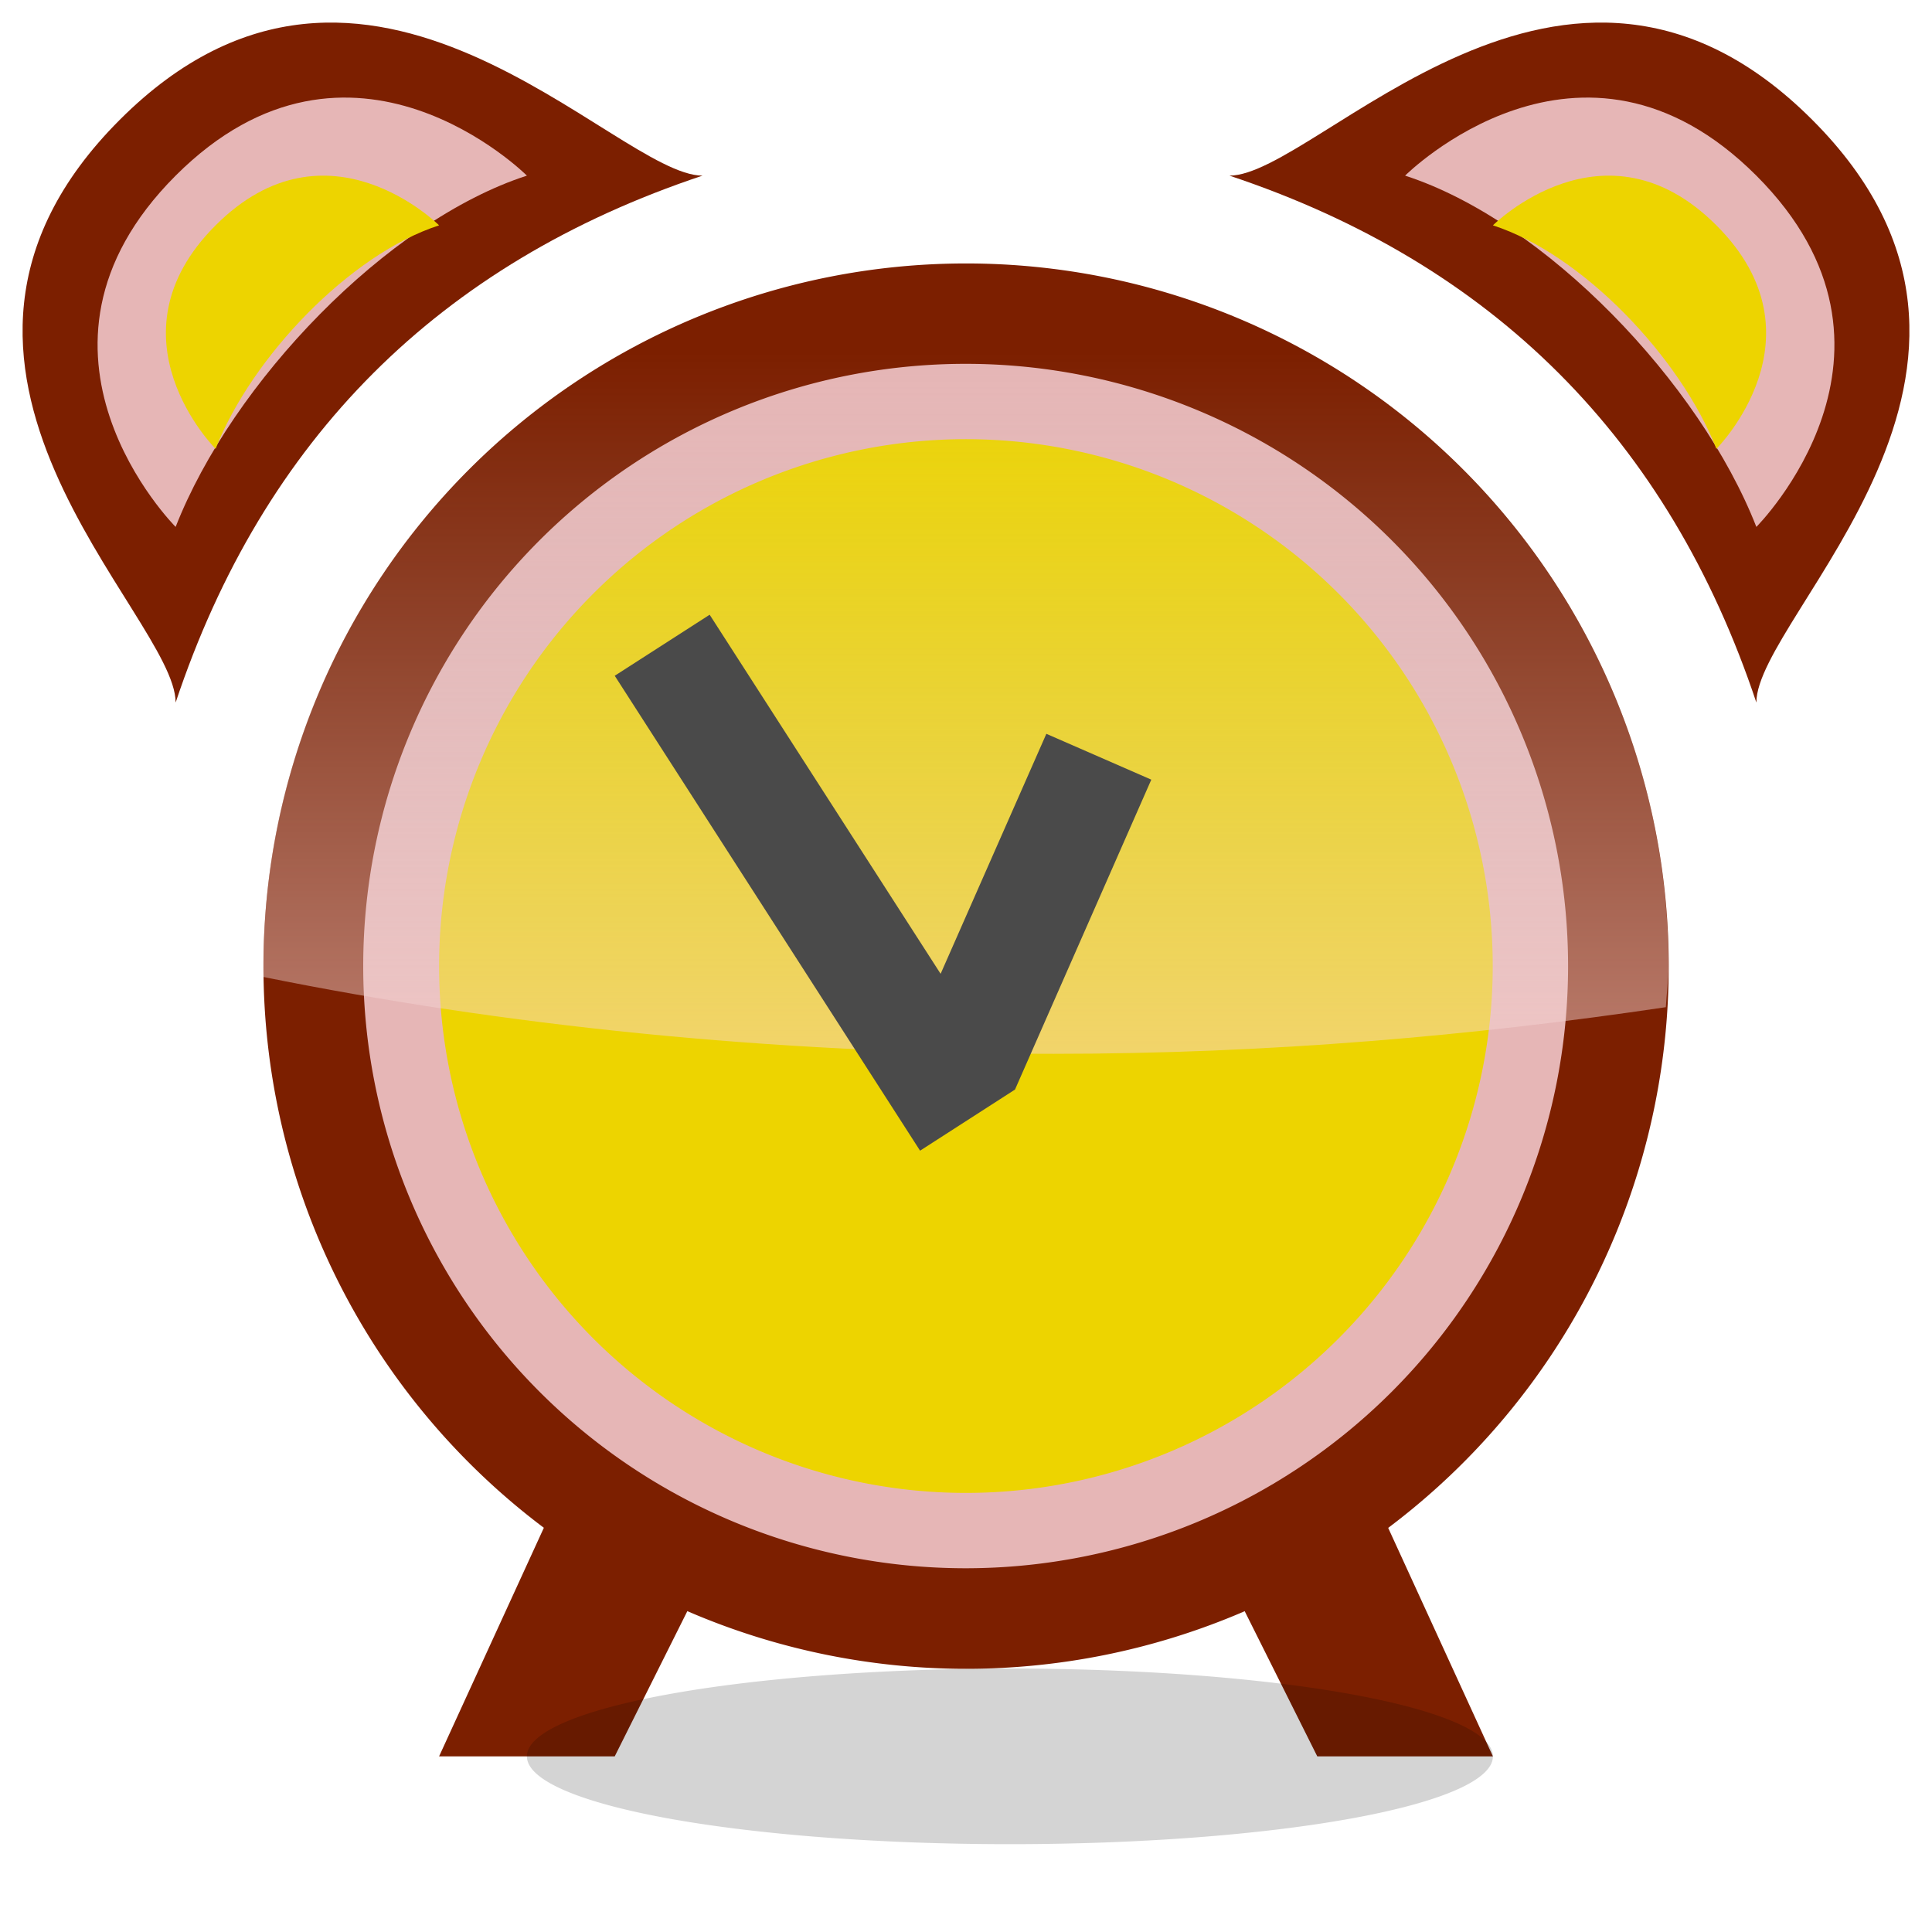 <?xml version="1.0" encoding="UTF-8" standalone="no"?>
<!-- Created with Inkscape (http://www.inkscape.org/) -->

<svg
   xmlns:dc="http://purl.org/dc/elements/1.1/"
   xmlns:cc="http://creativecommons.org/ns#"
   xmlns:rdf="http://www.w3.org/1999/02/22-rdf-syntax-ns#"
   xmlns:svg="http://www.w3.org/2000/svg"
   xmlns="http://www.w3.org/2000/svg"
   xmlns:xlink="http://www.w3.org/1999/xlink"
   xmlns:sodipodi="http://sodipodi.sourceforge.net/DTD/sodipodi-0.dtd"
   xmlns:inkscape="http://www.inkscape.org/namespaces/inkscape"
   width="22"
   height="22"
   id="svg2"
   sodipodi:version="0.32"
   inkscape:version="0.48.0 r9654"
   version="1.0"
   inkscape:export-filename="/home/joh/workspace/alarm-clock/data/icons/alarm-clock-triggered.64.png"
   inkscape:export-xdpi="261.82001"
   inkscape:export-ydpi="261.82001"
   sodipodi:docname="alarm-clock-triggered.svg"
   inkscape:output_extension="org.inkscape.output.svg.inkscape">
  <defs
     id="defs4">
    <inkscape:perspective
       sodipodi:type="inkscape:persp3d"
       inkscape:vp_x="0 : 11 : 1"
       inkscape:vp_y="0 : 1000 : 0"
       inkscape:vp_z="22 : 11 : 1"
       inkscape:persp3d-origin="11 : 7.3333333 : 1"
       id="perspective35" />
    <linearGradient
       id="linearGradient14243">
      <stop
         id="stop14245"
         offset="0"
         style="stop-color:#82828a;stop-opacity:1;" />
      <stop
         id="stop14247"
         offset="1"
         style="stop-color:#e3e3e4;stop-opacity:1;" />
    </linearGradient>
    <linearGradient
       id="linearGradient14208">
      <stop
         id="stop14210"
         offset="0"
         style="stop-color:#e1e1e3;stop-opacity:0.378" />
      <stop
         id="stop14212"
         offset="1"
         style="stop-color:#cccccf;stop-opacity:0;" />
    </linearGradient>
    <linearGradient
       id="linearGradient14183">
      <stop
         style="stop-color:#f6d4d3;stop-opacity:1;"
         offset="0"
         id="stop14185" />
      <stop
         style="stop-color:#cccccf;stop-opacity:0;"
         offset="1"
         id="stop14187" />
    </linearGradient>
    <linearGradient
       inkscape:collect="always"
       xlink:href="#linearGradient14183"
       id="linearGradient14369"
       x1="11"
       y1="12"
       x2="11"
       y2="4"
       gradientUnits="userSpaceOnUse" />
    <filter
       inkscape:collect="always"
       id="filter14553"
       x="-0.085"
       width="1.17"
       y="-0.468"
       height="1.936">
      <feGaussianBlur
         inkscape:collect="always"
         stdDeviation="0.39"
         id="feGaussianBlur14555" />
    </filter>
    <filter
       inkscape:collect="always"
       id="filter3871"
       x="-0.231"
       width="1.463"
       y="-0.249"
       height="1.498">
      <feGaussianBlur
         inkscape:collect="always"
         stdDeviation="1.349"
         id="feGaussianBlur3873" />
    </filter>
    <filter
       inkscape:collect="always"
       id="filter3887"
       x="-0.231"
       width="1.463"
       y="-0.249"
       height="1.498">
      <feGaussianBlur
         inkscape:collect="always"
         stdDeviation="1.349"
         id="feGaussianBlur3889" />
    </filter>
    <filter
       inkscape:collect="always"
       id="filter3899"
       x="-0.463"
       width="1.925"
       y="-0.498"
       height="1.996">
      <feGaussianBlur
         inkscape:collect="always"
         stdDeviation="2.698"
         id="feGaussianBlur3901" />
    </filter>
    <filter
       inkscape:collect="always"
       id="filter3903"
       x="-0.48"
       width="1.96"
       y="-0.48"
       height="1.96">
      <feGaussianBlur
         inkscape:collect="always"
         stdDeviation="0.622"
         id="feGaussianBlur3905" />
    </filter>
    <filter
       inkscape:collect="always"
       id="filter3907"
       x="-0.48"
       width="1.96"
       y="-0.48"
       height="1.96">
      <feGaussianBlur
         inkscape:collect="always"
         stdDeviation="0.622"
         id="feGaussianBlur3909" />
    </filter>
  </defs>
  <sodipodi:namedview
     id="base"
     pagecolor="#ffffff"
     bordercolor="#666666"
     borderopacity="1.0"
     gridtolerance="10000"
     guidetolerance="10000"
     objecttolerance="10"
     inkscape:pageopacity="0.0"
     inkscape:pageshadow="2"
     inkscape:zoom="11.313708"
     inkscape:cx="5.1842625"
     inkscape:cy="11.39696"
     inkscape:document-units="px"
     inkscape:current-layer="layer1"
     width="24px"
     height="24px"
     inkscape:snap-bbox="true"
     inkscape:snap-guide="true"
     inkscape:window-width="1251"
     inkscape:window-height="792"
     inkscape:window-x="48"
     inkscape:window-y="53"
     showgrid="false"
     inkscape:window-maximized="0">
    <inkscape:grid
       type="xygrid"
       id="grid2293" />
  </sodipodi:namedview>
  <g
     inkscape:label="Layer 1"
     inkscape:groupmode="layer"
     id="layer1">
    <path
       sodipodi:type="arc"
       style="opacity:1;fill:#7c1f00;fill-opacity:1;fill-rule:nonzero;stroke:none;stroke-width:7.703;stroke-linecap:square;stroke-linejoin:miter;stroke-miterlimit:4;stroke-dasharray:none;stroke-dashoffset:0;stroke-opacity:1"
       id="path13556"
       sodipodi:cx="9"
       sodipodi:cy="8.5"
       sodipodi:rx="7"
       sodipodi:ry="6.5"
       d="M 16,8.5 A 7,6.5 0 1 1 2,8.5 A 7,6.5 0 1 1 16,8.5 z"
       transform="matrix(1.143,0,0,1.231,0.714,0.538)" />
    <path
       style="fill:#7c1f00;fill-opacity:1;fill-rule:evenodd;stroke:none;stroke-width:1px;stroke-linecap:butt;stroke-linejoin:miter;stroke-opacity:1"
       d="M 2,8 C 3,5 5,3 8,2 C 7,2 4.182,-1.455 1.364,1.364 C -1.455,4.182 2,7 2,8 z"
       id="path14167"
       sodipodi:nodetypes="ccsc" />
    <path
       sodipodi:nodetypes="cccs"
       id="path14169"
       d="M 2,2 C 4,0 6,2 6,2 C 4.406,2.516 2.643,4.357 2,6 C 2,6 0,4 2,2 z"
       style="fill:#e6b6b6;fill-opacity:1;fill-rule:evenodd;stroke:none;stroke-width:1px;stroke-linecap:butt;stroke-linejoin:miter;stroke-opacity:1"
       inkscape:export-filename="/home/lasse/Bilder/alarm-applet/path14231.png"
       inkscape:export-xdpi="98.18"
       inkscape:export-ydpi="98.18" />
    <path
       style="fill:#edd400;fill-opacity:1;fill-rule:evenodd;stroke:none;stroke-width:1px;stroke-linecap:butt;stroke-linejoin:miter;stroke-opacity:1;filter:url(#filter3907)"
       d="M 2.455,2.566 C 3.727,1.293 5,2.566 5,2.566 C 3.986,2.894 2.864,4.066 2.455,5.111 C 2.455,5.111 1.182,3.838 2.455,2.566 z"
       id="path14225"
       sodipodi:nodetypes="cccs" />
    <path
       sodipodi:nodetypes="ccsc"
       id="path14229"
       d="M 20,8 C 19,5 17,3 14,2 C 15,2 17.818,-1.455 20.636,1.364 C 23.455,4.182 20,7 20,8 z"
       style="fill:#7c1f00;fill-opacity:1;fill-rule:evenodd;stroke:none;stroke-width:1px;stroke-linecap:butt;stroke-linejoin:miter;stroke-opacity:1" />
    <path
       style="fill:#e6b6b6;fill-opacity:1;fill-rule:evenodd;stroke:none;stroke-width:1px;stroke-linecap:butt;stroke-linejoin:miter;stroke-opacity:1"
       d="M 20,2 C 18,0 16,2 16,2 C 17.594,2.516 19.357,4.357 20,6 C 20,6 22,4 20,2 z"
       id="path14231"
       sodipodi:nodetypes="cccs"
       inkscape:export-xdpi="98.18"
       inkscape:export-ydpi="98.18" />
    <path
       sodipodi:nodetypes="cccs"
       id="path14233"
       d="M 19.545,2.566 C 18.273,1.293 17,2.566 17,2.566 C 18.014,2.894 19.136,4.066 19.545,5.111 C 19.545,5.111 20.818,3.838 19.545,2.566 z"
       style="fill:#edd400;fill-opacity:1;fill-rule:evenodd;stroke:none;stroke-width:1px;stroke-linecap:butt;stroke-linejoin:miter;stroke-opacity:1;filter:url(#filter3903)" />
    <path
       style="fill:#7c1f00;fill-opacity:1;fill-rule:nonzero;stroke:none;stroke-width:7.703;stroke-linecap:square;stroke-linejoin:miter;stroke-miterlimit:4;stroke-dashoffset:0;stroke-opacity:1"
       d="M 6.375,17 L 8,18 L 7,20 L 5,20 L 6.375,17 z"
       id="rect14431"
       sodipodi:nodetypes="ccccc" />
    <path
       sodipodi:nodetypes="ccccc"
       id="path14485"
       d="M 15.625,17 L 14,18 L 15,20 L 17,20 L 15.625,17 z"
       style="fill:#7c1f00;fill-opacity:1;fill-rule:nonzero;stroke:none;stroke-width:7.703;stroke-linecap:square;stroke-linejoin:miter;stroke-miterlimit:4;stroke-dashoffset:0;stroke-opacity:1" />
    <path
       transform="matrix(-0.98,0,0,1.055,19.816,2.033)"
       d="M 16,8.5 A 7,6.5 0 1 1 2,8.5 A 7,6.5 0 1 1 16,8.5 z"
       sodipodi:ry="6.5"
       sodipodi:rx="7"
       sodipodi:cy="8.5"
       sodipodi:cx="9"
       id="path14135"
       style="opacity:1;fill:#e6b6b6;fill-opacity:1;fill-rule:nonzero;stroke:none;stroke-width:7.703;stroke-linecap:square;stroke-linejoin:miter;stroke-miterlimit:4;stroke-dasharray:none;stroke-dashoffset:0;stroke-opacity:1"
       sodipodi:type="arc" />
    <path
       sodipodi:type="arc"
       style="opacity:1;fill:#edd400;fill-opacity:1;fill-rule:nonzero;stroke:none;stroke-width:7.703;stroke-linecap:square;stroke-linejoin:miter;stroke-miterlimit:4;stroke-dasharray:none;stroke-dashoffset:0;stroke-opacity:1;filter:url(#filter3899)"
       id="path14137"
       sodipodi:cx="9"
       sodipodi:cy="8.5"
       sodipodi:rx="7"
       sodipodi:ry="6.5"
       d="M 16,8.5 A 7,6.5 0 1 1 2,8.5 A 7,6.5 0 1 1 16,8.5 z"
       transform="matrix(0.857,0,0,-0.923,3.286,18.846)"
       inkscape:export-xdpi="90"
       inkscape:export-ydpi="90" />
    <path
       style="opacity:0.505;fill:url(#linearGradient14369);fill-opacity:1;fill-rule:nonzero;stroke:none;stroke-width:7.703;stroke-linecap:square;stroke-linejoin:miter;stroke-miterlimit:4;stroke-dasharray:none;stroke-dashoffset:0;stroke-opacity:1"
       d="M 11,3 C 6.584,3 3,6.584 3,11 C 3,11.042 2.999,11.083 3,11.125 C 5.709,11.673 8.759,12 12,12 C 14.457,12 16.794,11.793 18.969,11.469 C 18.978,11.312 19,11.159 19,11 C 19,6.584 15.416,3 11,3 z"
       id="path14358" />
    <path
       style="opacity:1;fill:#4a4a4a;fill-opacity:1;fill-rule:nonzero;stroke:none;stroke-width:7.703;stroke-linecap:square;stroke-linejoin:miter;stroke-miterlimit:4;stroke-dasharray:none;stroke-dashoffset:0;stroke-opacity:1"
       d="M 7,7.695 L 10.477,13.103 L 11.558,12.407 L 13.11,8.878 L 11.915,8.356 L 10.711,11.089 L 8.081,7 L 7,7.695 z"
       id="rect14175" />
    <path
       sodipodi:type="arc"
       style="opacity:1;fill:#000000;fill-opacity:0.17;fill-rule:nonzero;stroke:none;stroke-width:7.703;stroke-linecap:square;stroke-linejoin:miter;stroke-miterlimit:4;stroke-dasharray:none;stroke-dashoffset:0;stroke-opacity:1;filter:url(#filter14553)"
       id="path14487"
       sodipodi:cx="11.5"
       sodipodi:cy="20"
       sodipodi:rx="5.5"
       sodipodi:ry="1"
       d="M 17,20 A 5.5,1 0 1 1 6,20 A 5.5,1 0 1 1 17,20 z" />
  </g>
</svg>
